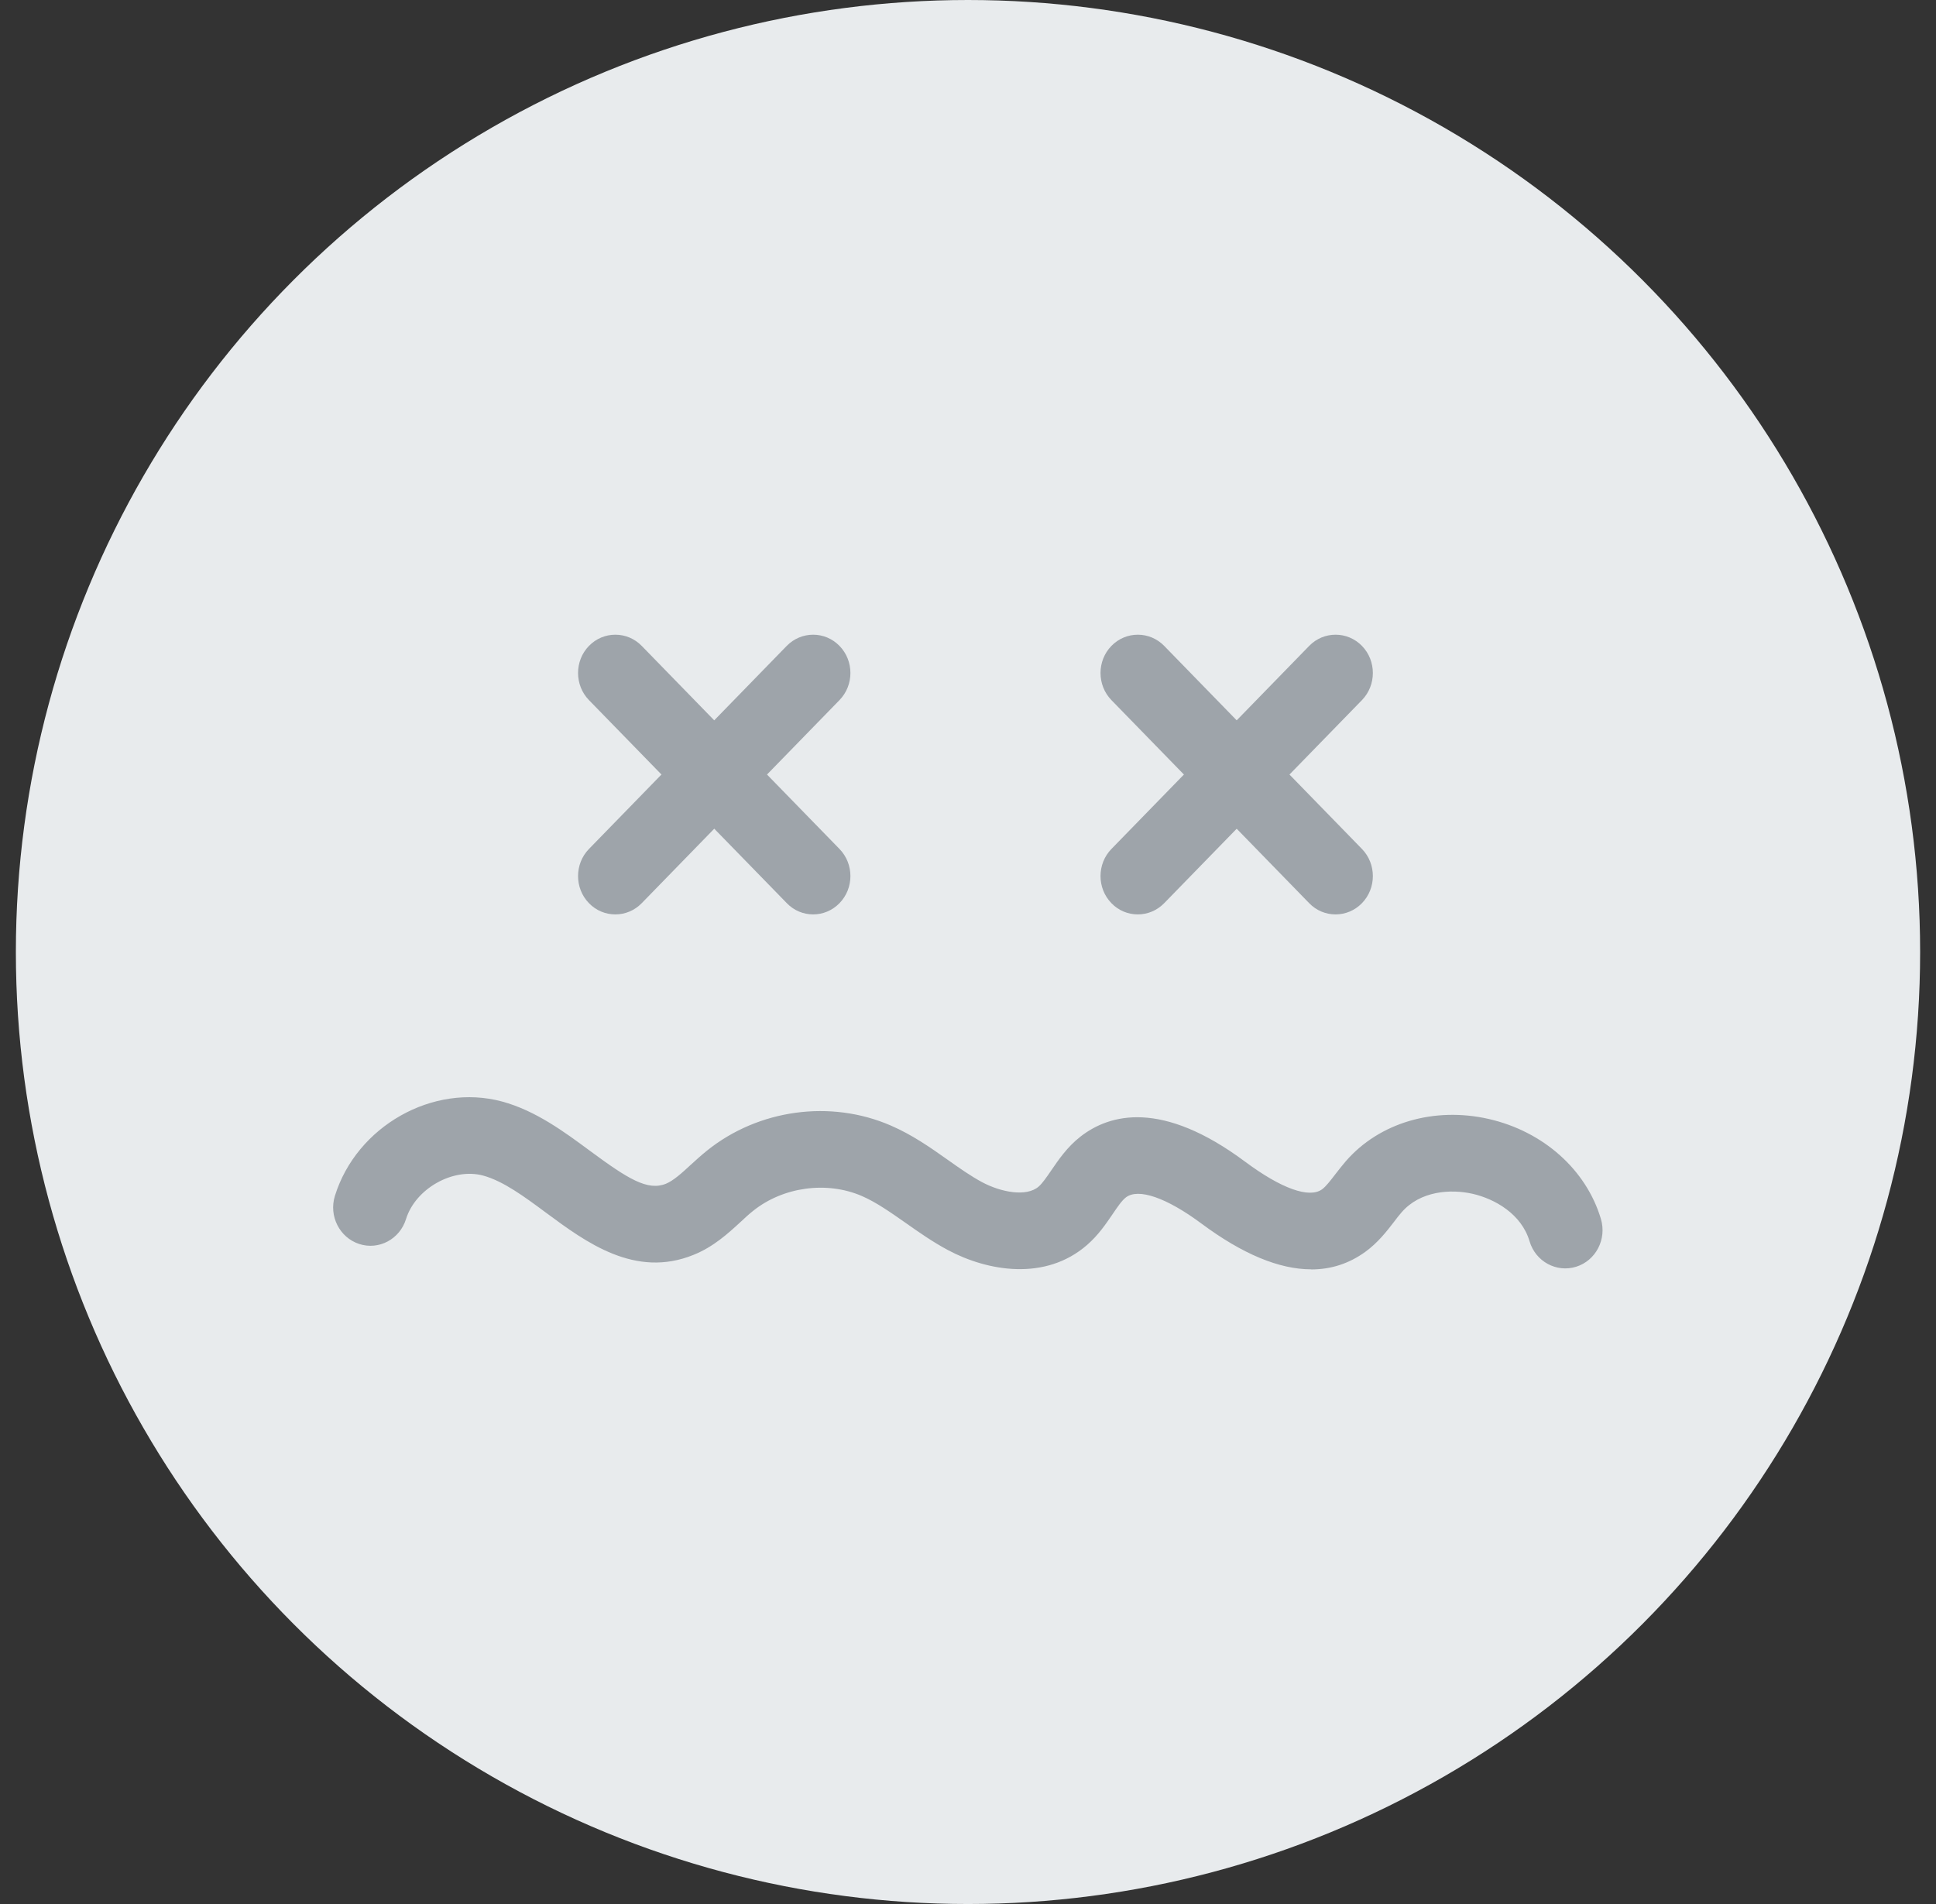 <svg width="61" height="60" viewBox="0 0 61 60" fill="none" xmlns="http://www.w3.org/2000/svg">
    <rect x="0" y="0" width="61" height="60" fill="#333333" stroke="none"/>
    <circle cx="30.5" cy="30" r="30" fill="#E8EBED"/>
        <g clip-path="url(#clip0_1741_21558)">
            <path d="M25.621 28.815C25.32 28.815 25.019 28.698 24.791 28.461L18.557 22.062C18.099 21.591 18.099 20.824 18.557 20.354C19.015 19.883 19.762 19.883 20.22 20.354L26.451 26.753C26.91 27.224 26.91 27.991 26.451 28.461C26.221 28.698 25.92 28.815 25.621 28.815Z" fill="#9EA4AA"/>
            <path d="M19.387 28.815C19.086 28.815 18.785 28.698 18.557 28.461C18.099 27.991 18.099 27.224 18.557 26.753L24.788 20.354C25.25 19.883 25.993 19.883 26.451 20.354C26.91 20.824 26.91 21.591 26.451 22.062L20.22 28.461C19.99 28.698 19.688 28.815 19.39 28.815H19.387Z" fill="#9EA4AA"/>
            <path d="M42.08 28.815C41.779 28.815 41.478 28.698 41.25 28.461L35.019 22.062C34.561 21.591 34.561 20.824 35.019 20.354C35.477 19.883 36.224 19.883 36.682 20.354L42.913 26.753C43.371 27.224 43.371 27.991 42.913 28.461C42.683 28.698 42.381 28.815 42.083 28.815H42.08Z" fill="#9EA4AA"/>
            <path d="M35.849 28.815C35.548 28.815 35.246 28.698 35.019 28.461C34.561 27.991 34.561 27.224 35.019 26.753L41.25 20.354C41.708 19.883 42.455 19.883 42.913 20.354C43.371 20.824 43.371 21.591 42.913 22.062L36.682 28.461C36.451 28.698 36.15 28.815 35.852 28.815H35.849Z" fill="#9EA4AA"/>
            <path d="M41.315 40C40.306 40 39.151 39.52 37.859 38.56C36.756 37.74 35.861 37.43 35.471 37.736C35.345 37.834 35.203 38.043 35.056 38.261C34.844 38.57 34.607 38.923 34.25 39.233C32.935 40.376 31.121 40.063 29.864 39.391C29.381 39.132 28.951 38.829 28.533 38.535C28.059 38.204 27.613 37.888 27.155 37.689C26.052 37.212 24.675 37.399 23.731 38.156C23.602 38.257 23.47 38.38 23.331 38.51C22.932 38.876 22.48 39.29 21.856 39.542C20.011 40.294 18.462 39.145 17.214 38.223C16.516 37.705 15.858 37.219 15.222 37.045C14.272 36.789 13.091 37.456 12.793 38.415C12.597 39.05 11.936 39.403 11.318 39.201C10.7 38.999 10.355 38.321 10.552 37.686C11.235 35.486 13.645 34.125 15.821 34.712C16.879 34.999 17.786 35.672 18.588 36.265C19.781 37.146 20.405 37.538 20.986 37.301C21.222 37.203 21.487 36.963 21.763 36.707C21.926 36.559 22.092 36.407 22.28 36.256C23.9 34.955 26.172 34.646 28.065 35.467C28.742 35.76 29.31 36.158 29.858 36.546C30.233 36.812 30.586 37.061 30.946 37.254C31.542 37.572 32.344 37.724 32.726 37.392C32.849 37.285 32.981 37.089 33.122 36.884C33.347 36.556 33.623 36.145 34.044 35.817C34.964 35.1 36.611 34.655 39.233 36.609C40.371 37.456 41.253 37.771 41.656 37.478C41.779 37.389 41.92 37.203 42.071 37.007C42.181 36.865 42.292 36.723 42.409 36.587C43.463 35.378 45.185 34.87 46.906 35.261C48.625 35.653 49.98 36.859 50.442 38.412C50.632 39.05 50.282 39.725 49.661 39.918C49.043 40.111 48.382 39.754 48.194 39.116C47.939 38.254 47.1 37.781 46.402 37.62C45.704 37.462 44.748 37.528 44.164 38.201C44.078 38.298 44.001 38.4 43.922 38.504C43.697 38.797 43.417 39.16 43.015 39.451C42.504 39.82 41.936 40.003 41.312 40.003L41.315 40Z" fill="#9EA4AA"/>
        </g>
    <defs>
        <clipPath id="clip0_1741_21558">
            <rect width="40" height="20" fill="white" transform="translate(10.5 20)"/>
        </clipPath>
    </defs>
</svg>
